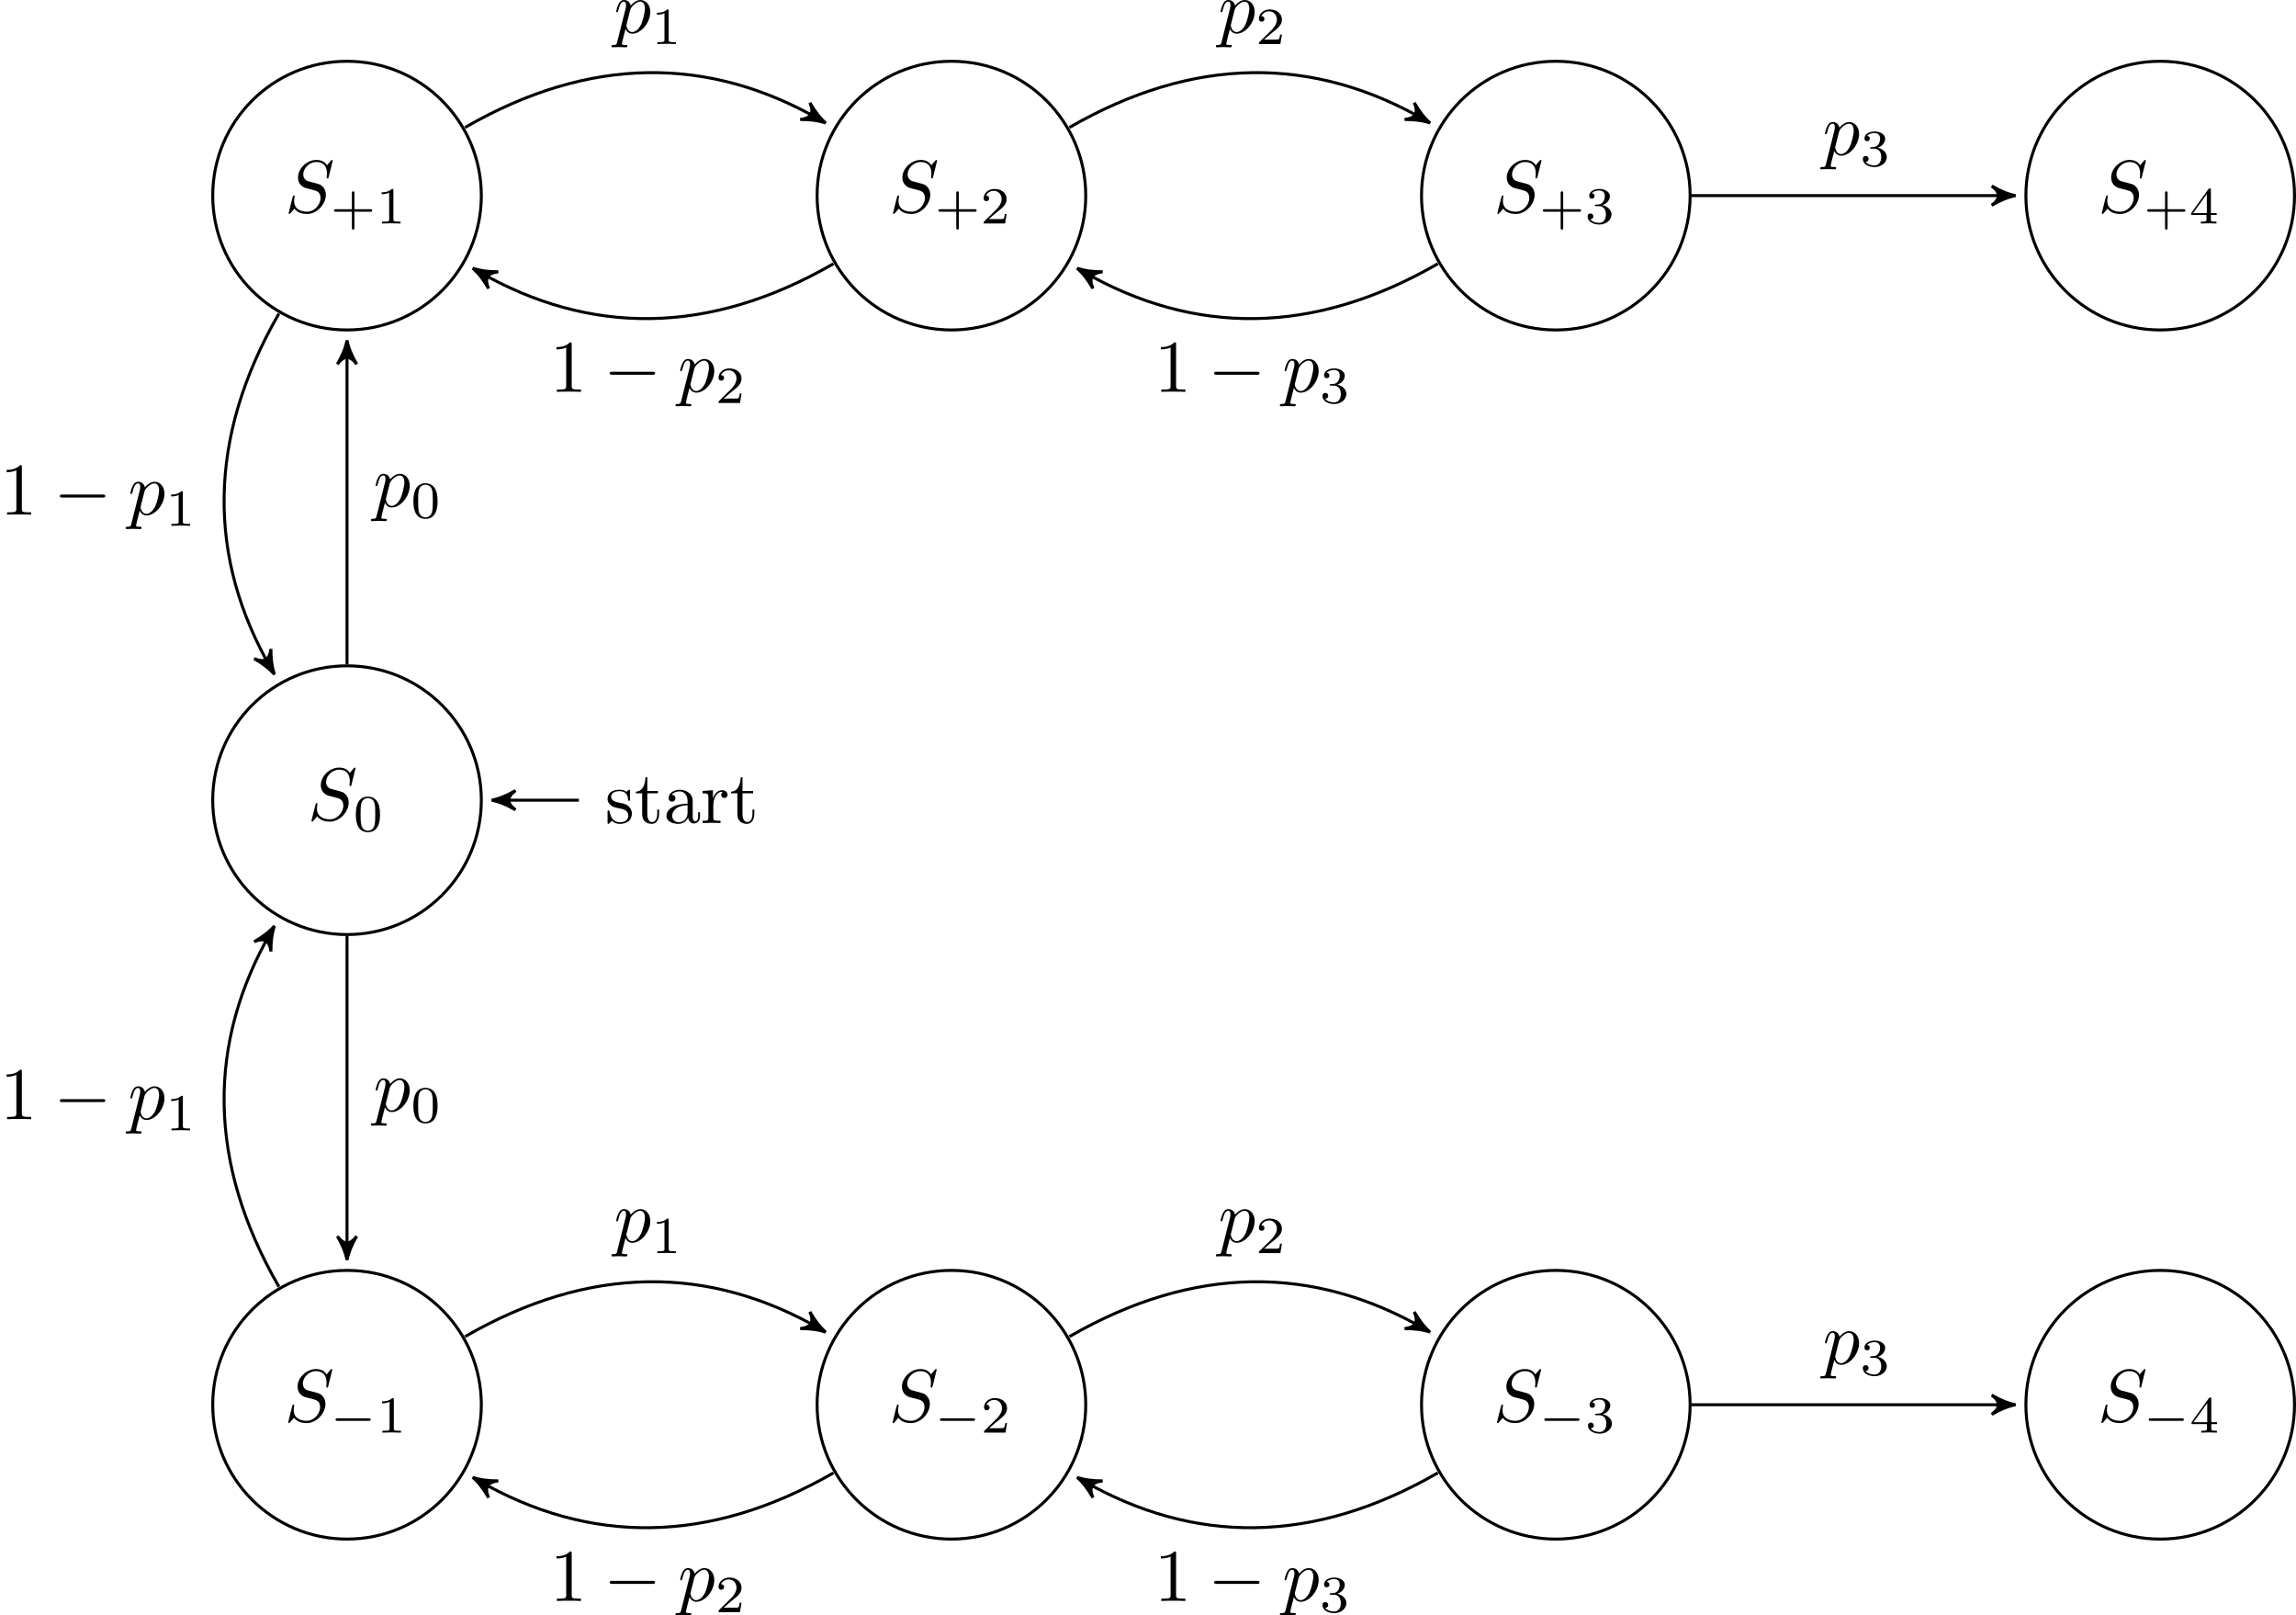 <?xml version='1.0' encoding='UTF-8'?>
<!-- This file was generated by dvisvgm 2.6.3 -->
<svg version='1.1' xmlns='http://www.w3.org/2000/svg' xmlns:xlink='http://www.w3.org/1999/xlink' width='410.282pt' height='288.579pt' viewBox='-68.68 -68.795 307.711 216.435'>
<defs>
<path id='g2-83' d='M6.426 -6.924C6.426 -6.954 6.406 -7.024 6.316 -7.024C6.267 -7.024 6.257 -7.014 6.137 -6.874L5.659 -6.306C5.4 -6.775 4.882 -7.024 4.234 -7.024C2.969 -7.024 1.773 -5.878 1.773 -4.672C1.773 -3.866 2.301 -3.407 2.809 -3.258L3.875 -2.979C4.244 -2.889 4.792 -2.74 4.792 -1.923C4.792 -1.026 3.975 -0.09 2.999 -0.09C2.361 -0.09 1.255 -0.309 1.255 -1.544C1.255 -1.783 1.305 -2.022 1.315 -2.082C1.325 -2.122 1.335 -2.132 1.335 -2.152C1.335 -2.252 1.265 -2.262 1.215 -2.262S1.146 -2.252 1.116 -2.222C1.076 -2.182 0.518 0.09 0.518 0.12C0.518 0.179 0.568 0.219 0.628 0.219C0.677 0.219 0.687 0.209 0.807 0.07L1.295 -0.498C1.724 0.08 2.401 0.219 2.979 0.219C4.334 0.219 5.509 -1.106 5.509 -2.341C5.509 -3.029 5.171 -3.367 5.021 -3.507C4.792 -3.736 4.643 -3.776 3.756 -4.005C3.537 -4.065 3.178 -4.164 3.088 -4.184C2.819 -4.274 2.481 -4.563 2.481 -5.091C2.481 -5.898 3.278 -6.745 4.224 -6.745C5.051 -6.745 5.659 -6.316 5.659 -5.2C5.659 -4.882 5.619 -4.702 5.619 -4.643C5.619 -4.633 5.619 -4.543 5.738 -4.543C5.838 -4.543 5.848 -4.573 5.888 -4.742L6.426 -6.924Z'/>
<path id='g2-112' d='M0.448 1.215C0.369 1.554 0.349 1.624 -0.09 1.624C-0.209 1.624 -0.319 1.624 -0.319 1.813C-0.319 1.893 -0.269 1.933 -0.189 1.933C0.08 1.933 0.369 1.903 0.648 1.903C0.976 1.903 1.315 1.933 1.634 1.933C1.684 1.933 1.813 1.933 1.813 1.733C1.813 1.624 1.714 1.624 1.574 1.624C1.076 1.624 1.076 1.554 1.076 1.465C1.076 1.345 1.494 -0.279 1.564 -0.528C1.694 -0.239 1.973 0.11 2.481 0.11C3.636 0.11 4.882 -1.345 4.882 -2.809C4.882 -3.746 4.314 -4.403 3.557 -4.403C3.059 -4.403 2.58 -4.045 2.252 -3.656C2.152 -4.194 1.724 -4.403 1.355 -4.403C0.897 -4.403 0.707 -4.015 0.618 -3.836C0.438 -3.497 0.309 -2.899 0.309 -2.869C0.309 -2.77 0.408 -2.77 0.428 -2.77C0.528 -2.77 0.538 -2.78 0.598 -2.999C0.767 -3.706 0.966 -4.184 1.325 -4.184C1.494 -4.184 1.634 -4.105 1.634 -3.726C1.634 -3.497 1.604 -3.387 1.564 -3.218L0.448 1.215ZM2.202 -3.108C2.271 -3.377 2.54 -3.656 2.72 -3.806C3.068 -4.115 3.357 -4.184 3.527 -4.184C3.925 -4.184 4.164 -3.836 4.164 -3.248S3.836 -1.514 3.656 -1.136C3.318 -0.438 2.839 -0.11 2.471 -0.11C1.813 -0.11 1.684 -0.936 1.684 -0.996C1.684 -1.016 1.684 -1.036 1.714 -1.156L2.202 -3.108Z'/>
<path id='g1-0' d='M5.189 -1.576C5.3 -1.576 5.467 -1.576 5.467 -1.743C5.467 -1.918 5.307 -1.918 5.189 -1.918H1.032C0.921 -1.918 0.753 -1.918 0.753 -1.75C0.753 -1.576 0.914 -1.576 1.032 -1.576H5.189Z'/>
<path id='g4-43' d='M3.229 -1.576H5.363C5.454 -1.576 5.621 -1.576 5.621 -1.743C5.621 -1.918 5.461 -1.918 5.363 -1.918H3.229V-4.059C3.229 -4.149 3.229 -4.317 3.062 -4.317C2.887 -4.317 2.887 -4.156 2.887 -4.059V-1.918H0.746C0.656 -1.918 0.488 -1.918 0.488 -1.75C0.488 -1.576 0.649 -1.576 0.746 -1.576H2.887V0.565C2.887 0.656 2.887 0.823 3.055 0.823C3.229 0.823 3.229 0.663 3.229 0.565V-1.576Z'/>
<path id='g4-48' d='M3.599 -2.225C3.599 -2.992 3.508 -3.543 3.187 -4.031C2.971 -4.352 2.538 -4.631 1.981 -4.631C0.363 -4.631 0.363 -2.727 0.363 -2.225S0.363 0.139 1.981 0.139S3.599 -1.723 3.599 -2.225ZM1.981 -0.056C1.66 -0.056 1.234 -0.244 1.095 -0.816C0.997 -1.227 0.997 -1.799 0.997 -2.315C0.997 -2.824 0.997 -3.354 1.102 -3.738C1.248 -4.289 1.695 -4.435 1.981 -4.435C2.357 -4.435 2.72 -4.205 2.845 -3.801C2.957 -3.424 2.964 -2.922 2.964 -2.315C2.964 -1.799 2.964 -1.283 2.873 -0.844C2.734 -0.209 2.26 -0.056 1.981 -0.056Z'/>
<path id='g4-49' d='M2.336 -4.435C2.336 -4.624 2.322 -4.631 2.127 -4.631C1.681 -4.191 1.046 -4.184 0.76 -4.184V-3.933C0.928 -3.933 1.388 -3.933 1.771 -4.129V-0.572C1.771 -0.342 1.771 -0.251 1.074 -0.251H0.809V0C0.934 -0.007 1.792 -0.028 2.05 -0.028C2.267 -0.028 3.145 -0.007 3.299 0V-0.251H3.034C2.336 -0.251 2.336 -0.342 2.336 -0.572V-4.435Z'/>
<path id='g4-50' d='M3.522 -1.269H3.285C3.264 -1.116 3.194 -0.704 3.103 -0.635C3.048 -0.593 2.511 -0.593 2.413 -0.593H1.13C1.862 -1.241 2.106 -1.437 2.525 -1.764C3.041 -2.176 3.522 -2.608 3.522 -3.271C3.522 -4.115 2.783 -4.631 1.89 -4.631C1.025 -4.631 0.439 -4.024 0.439 -3.382C0.439 -3.027 0.739 -2.992 0.809 -2.992C0.976 -2.992 1.179 -3.11 1.179 -3.361C1.179 -3.487 1.13 -3.731 0.767 -3.731C0.983 -4.226 1.458 -4.38 1.785 -4.38C2.483 -4.38 2.845 -3.836 2.845 -3.271C2.845 -2.664 2.413 -2.183 2.19 -1.932L0.509 -0.272C0.439 -0.209 0.439 -0.195 0.439 0H3.313L3.522 -1.269Z'/>
<path id='g4-51' d='M1.904 -2.329C2.448 -2.329 2.838 -1.953 2.838 -1.206C2.838 -0.342 2.336 -0.084 1.932 -0.084C1.653 -0.084 1.039 -0.16 0.746 -0.572C1.074 -0.586 1.151 -0.816 1.151 -0.962C1.151 -1.186 0.983 -1.346 0.767 -1.346C0.572 -1.346 0.377 -1.227 0.377 -0.941C0.377 -0.286 1.102 0.139 1.946 0.139C2.915 0.139 3.585 -0.509 3.585 -1.206C3.585 -1.75 3.138 -2.294 2.371 -2.455C3.103 -2.72 3.368 -3.243 3.368 -3.668C3.368 -4.219 2.734 -4.631 1.96 -4.631S0.593 -4.254 0.593 -3.696C0.593 -3.459 0.746 -3.327 0.955 -3.327C1.172 -3.327 1.311 -3.487 1.311 -3.682C1.311 -3.884 1.172 -4.031 0.955 -4.045C1.2 -4.352 1.681 -4.428 1.939 -4.428C2.253 -4.428 2.692 -4.275 2.692 -3.668C2.692 -3.375 2.594 -3.055 2.413 -2.838C2.183 -2.573 1.988 -2.559 1.639 -2.538C1.465 -2.525 1.451 -2.525 1.416 -2.518C1.402 -2.518 1.346 -2.504 1.346 -2.427C1.346 -2.329 1.409 -2.329 1.527 -2.329H1.904Z'/>
<path id='g4-52' d='M3.689 -1.144V-1.395H2.915V-4.505C2.915 -4.652 2.915 -4.7 2.762 -4.7C2.678 -4.7 2.65 -4.7 2.58 -4.603L0.272 -1.395V-1.144H2.322V-0.572C2.322 -0.335 2.322 -0.251 1.757 -0.251H1.569V0C1.918 -0.014 2.364 -0.028 2.615 -0.028C2.873 -0.028 3.32 -0.014 3.668 0V-0.251H3.48C2.915 -0.251 2.915 -0.335 2.915 -0.572V-1.144H3.689ZM2.371 -3.947V-1.395H0.53L2.371 -3.947Z'/>
<path id='g0-0' d='M6.565 -2.291C6.735 -2.291 6.914 -2.291 6.914 -2.491S6.735 -2.69 6.565 -2.69H1.176C1.006 -2.69 0.827 -2.69 0.827 -2.491S1.006 -2.291 1.176 -2.291H6.565Z'/>
<path id='g3-49' d='M2.929 -6.376C2.929 -6.615 2.929 -6.635 2.7 -6.635C2.082 -5.998 1.205 -5.998 0.887 -5.998V-5.689C1.086 -5.689 1.674 -5.689 2.192 -5.948V-0.787C2.192 -0.428 2.162 -0.309 1.265 -0.309H0.946V0C1.295 -0.03 2.162 -0.03 2.56 -0.03S3.826 -0.03 4.174 0V-0.309H3.856C2.959 -0.309 2.929 -0.418 2.929 -0.787V-6.376Z'/>
<path id='g3-97' d='M3.318 -0.757C3.357 -0.359 3.626 0.06 4.095 0.06C4.304 0.06 4.912 -0.08 4.912 -0.887V-1.445H4.663V-0.887C4.663 -0.309 4.413 -0.249 4.304 -0.249C3.975 -0.249 3.935 -0.697 3.935 -0.747V-2.74C3.935 -3.158 3.935 -3.547 3.577 -3.915C3.188 -4.304 2.69 -4.463 2.212 -4.463C1.395 -4.463 0.707 -3.995 0.707 -3.337C0.707 -3.039 0.907 -2.869 1.166 -2.869C1.445 -2.869 1.624 -3.068 1.624 -3.328C1.624 -3.447 1.574 -3.776 1.116 -3.786C1.385 -4.134 1.873 -4.244 2.192 -4.244C2.68 -4.244 3.248 -3.856 3.248 -2.969V-2.6C2.74 -2.57 2.042 -2.54 1.415 -2.242C0.667 -1.903 0.418 -1.385 0.418 -0.946C0.418 -0.139 1.385 0.11 2.012 0.11C2.67 0.11 3.128 -0.289 3.318 -0.757ZM3.248 -2.391V-1.395C3.248 -0.448 2.531 -0.11 2.082 -0.11C1.594 -0.11 1.186 -0.458 1.186 -0.956C1.186 -1.504 1.604 -2.331 3.248 -2.391Z'/>
<path id='g3-114' d='M1.664 -3.308V-4.403L0.279 -4.294V-3.985C0.976 -3.985 1.056 -3.915 1.056 -3.427V-0.757C1.056 -0.309 0.946 -0.309 0.279 -0.309V0C0.667 -0.01 1.136 -0.03 1.415 -0.03C1.813 -0.03 2.281 -0.03 2.68 0V-0.309H2.471C1.733 -0.309 1.714 -0.418 1.714 -0.777V-2.311C1.714 -3.298 2.132 -4.184 2.889 -4.184C2.959 -4.184 2.979 -4.184 2.999 -4.174C2.969 -4.164 2.77 -4.045 2.77 -3.786C2.77 -3.507 2.979 -3.357 3.198 -3.357C3.377 -3.357 3.626 -3.477 3.626 -3.796S3.318 -4.403 2.889 -4.403C2.162 -4.403 1.803 -3.736 1.664 -3.308Z'/>
<path id='g3-115' d='M2.072 -1.933C2.291 -1.893 3.108 -1.733 3.108 -1.016C3.108 -0.508 2.76 -0.11 1.983 -0.11C1.146 -0.11 0.787 -0.677 0.598 -1.524C0.568 -1.654 0.558 -1.694 0.458 -1.694C0.329 -1.694 0.329 -1.624 0.329 -1.445V-0.13C0.329 0.04 0.329 0.11 0.438 0.11C0.488 0.11 0.498 0.1 0.687 -0.09C0.707 -0.11 0.707 -0.13 0.887 -0.319C1.325 0.1 1.773 0.11 1.983 0.11C3.128 0.11 3.587 -0.558 3.587 -1.275C3.587 -1.803 3.288 -2.102 3.168 -2.222C2.839 -2.54 2.451 -2.62 2.032 -2.7C1.474 -2.809 0.807 -2.939 0.807 -3.517C0.807 -3.866 1.066 -4.274 1.923 -4.274C3.019 -4.274 3.068 -3.377 3.088 -3.068C3.098 -2.979 3.188 -2.979 3.208 -2.979C3.337 -2.979 3.337 -3.029 3.337 -3.218V-4.224C3.337 -4.394 3.337 -4.463 3.228 -4.463C3.178 -4.463 3.158 -4.463 3.029 -4.344C2.999 -4.304 2.899 -4.214 2.859 -4.184C2.481 -4.463 2.072 -4.463 1.923 -4.463C0.707 -4.463 0.329 -3.796 0.329 -3.238C0.329 -2.889 0.488 -2.61 0.757 -2.391C1.076 -2.132 1.355 -2.072 2.072 -1.933Z'/>
<path id='g3-116' d='M1.724 -3.985H3.148V-4.294H1.724V-6.127H1.474C1.465 -5.31 1.166 -4.244 0.189 -4.204V-3.985H1.036V-1.235C1.036 -0.01 1.963 0.11 2.321 0.11C3.029 0.11 3.308 -0.598 3.308 -1.235V-1.803H3.059V-1.255C3.059 -0.518 2.76 -0.139 2.391 -0.139C1.724 -0.139 1.724 -1.046 1.724 -1.215V-3.985Z'/>
</defs>
<g id='page1'>
<path d='M-4.172 38.418C-4.172 28.477 -12.23 20.414 -22.172 20.414C-32.113 20.414 -40.172 28.477 -40.172 38.418C-40.172 48.359 -32.113 56.418 -22.172 56.418C-12.23 56.418 -4.172 48.359 -4.172 38.418Z' stroke='#000' fill='none' stroke-width='0.399'/>
<g transform='matrix(1 0 0 1 -5.289 2.657)'>
<use x='-22.171' y='38.416' xlink:href='#g2-83'/>
<use x='-16.062' y='39.91' xlink:href='#g4-48'/>
</g>
<path d='M8.898 38.418H-1.98' stroke='#000' fill='none' stroke-width='0.399' stroke-miterlimit='10'/>
<path d='M-2.777 38.418C-1.781 38.617 -0.785 39.016 0.414 39.711C-0.785 38.816 -0.785 38.02 0.414 37.121C-0.785 37.816 -1.781 38.219 -2.777 38.418Z'/>
<path d='M-2.777 38.418C-1.781 38.617 -0.785 39.016 0.414 39.711C-0.785 38.816 -0.785 38.02 0.414 37.121C-0.785 37.816 -1.781 38.219 -2.777 38.418Z' stroke='#000' fill='none' stroke-width='0.399' stroke-miterlimit='10' stroke-linejoin='bevel'/>
<g transform='matrix(1 0 0 1 34.588 3.064)'>
<use x='-22.171' y='38.416' xlink:href='#g3-115'/>
<use x='-18.241' y='38.416' xlink:href='#g3-116'/>
<use x='-14.367' y='38.416' xlink:href='#g3-97'/>
<use x='-9.385' y='38.416' xlink:href='#g3-114'/>
<use x='-5.483' y='38.416' xlink:href='#g3-116'/>
</g>
<path d='M-4.172 -42.586C-4.172 -52.527 -12.23 -60.586 -22.172 -60.586C-32.113 -60.586 -40.172 -52.527 -40.172 -42.586S-32.113 -24.586 -22.172 -24.586C-12.23 -24.586 -4.172 -32.645 -4.172 -42.586Z' stroke='#000' fill='none' stroke-width='0.399' stroke-miterlimit='10'/>
<g transform='matrix(1 0 0 1 -8.347 -78.759)'>
<use x='-22.171' y='38.416' xlink:href='#g2-83'/>
<use x='-16.062' y='39.91' xlink:href='#g4-43'/>
<use x='-9.946' y='39.91' xlink:href='#g4-49'/>
</g>
<path d='M76.832 -42.586C76.832 -52.527 68.773 -60.586 58.832 -60.586S40.828 -52.527 40.828 -42.586S48.891 -24.586 58.832 -24.586S76.832 -32.645 76.832 -42.586Z' stroke='#000' fill='none' stroke-width='0.399' stroke-miterlimit='10'/>
<g transform='matrix(1 0 0 1 72.654 -78.759)'>
<use x='-22.171' y='38.416' xlink:href='#g2-83'/>
<use x='-16.062' y='39.91' xlink:href='#g4-43'/>
<use x='-9.946' y='39.91' xlink:href='#g4-50'/>
</g>
<path d='M157.832 -42.586C157.832 -52.527 149.773 -60.586 139.832 -60.586C129.891 -60.586 121.832 -52.527 121.832 -42.586S129.891 -24.586 139.832 -24.586C149.773 -24.586 157.832 -32.645 157.832 -42.586Z' stroke='#000' fill='none' stroke-width='0.399' stroke-miterlimit='10'/>
<g transform='matrix(1 0 0 1 153.655 -78.759)'>
<use x='-22.171' y='38.416' xlink:href='#g2-83'/>
<use x='-16.062' y='39.91' xlink:href='#g4-43'/>
<use x='-9.946' y='39.91' xlink:href='#g4-51'/>
</g>
<path d='M238.832 -42.586C238.832 -52.527 230.773 -60.586 220.832 -60.586C210.891 -60.586 202.832 -52.527 202.832 -42.586S210.891 -24.586 220.832 -24.586C230.773 -24.586 238.832 -32.645 238.832 -42.586Z' stroke='#000' fill='none' stroke-width='0.399' stroke-miterlimit='10'/>
<g transform='matrix(1 0 0 1 234.656 -78.759)'>
<use x='-22.171' y='38.416' xlink:href='#g2-83'/>
<use x='-16.062' y='39.91' xlink:href='#g4-43'/>
<use x='-9.946' y='39.91' xlink:href='#g4-52'/>
</g>
<path d='M-4.172 119.418C-4.172 109.477 -12.23 101.418 -22.172 101.418C-32.113 101.418 -40.172 109.477 -40.172 119.418S-32.113 137.418 -22.172 137.418C-12.23 137.418 -4.172 129.359 -4.172 119.418Z' stroke='#000' fill='none' stroke-width='0.399' stroke-miterlimit='10'/>
<g transform='matrix(1 0 0 1 -8.403 83.243)'>
<use x='-22.171' y='38.416' xlink:href='#g2-83'/>
<use x='-16.062' y='39.91' xlink:href='#g1-0'/>
<use x='-9.835' y='39.91' xlink:href='#g4-49'/>
</g>
<path d='M76.832 119.418C76.832 109.477 68.773 101.418 58.832 101.418S40.828 109.477 40.828 119.418S48.891 137.418 58.832 137.418S76.832 129.359 76.832 119.418Z' stroke='#000' fill='none' stroke-width='0.399' stroke-miterlimit='10'/>
<g transform='matrix(1 0 0 1 72.598 83.243)'>
<use x='-22.171' y='38.416' xlink:href='#g2-83'/>
<use x='-16.062' y='39.91' xlink:href='#g1-0'/>
<use x='-9.835' y='39.91' xlink:href='#g4-50'/>
</g>
<path d='M157.832 119.418C157.832 109.477 149.773 101.418 139.832 101.418C129.891 101.418 121.832 109.477 121.832 119.418S129.891 137.418 139.832 137.418C149.773 137.418 157.832 129.359 157.832 119.418Z' stroke='#000' fill='none' stroke-width='0.399' stroke-miterlimit='10'/>
<g transform='matrix(1 0 0 1 153.6 83.243)'>
<use x='-22.171' y='38.416' xlink:href='#g2-83'/>
<use x='-16.062' y='39.91' xlink:href='#g1-0'/>
<use x='-9.835' y='39.91' xlink:href='#g4-51'/>
</g>
<path d='M238.832 119.418C238.832 109.477 230.773 101.418 220.832 101.418C210.891 101.418 202.832 109.477 202.832 119.418S210.891 137.418 220.832 137.418C230.773 137.418 238.832 129.359 238.832 119.418Z' stroke='#000' fill='none' stroke-width='0.399' stroke-miterlimit='10'/>
<g transform='matrix(1 0 0 1 234.601 83.243)'>
<use x='-22.171' y='38.416' xlink:href='#g2-83'/>
<use x='-16.062' y='39.91' xlink:href='#g1-0'/>
<use x='-9.835' y='39.91' xlink:href='#g4-52'/>
</g>
<path d='M-22.172 20.215V-22.395' stroke='#000' fill='none' stroke-width='0.399' stroke-miterlimit='10'/>
<path d='M-22.172 -23.191C-22.371 -22.195 -22.77 -21.199 -23.465 -20C-22.57 -21.199 -21.773 -21.199 -20.875 -20C-21.574 -21.199 -21.973 -22.195 -22.172 -23.191Z'/>
<path d='M-22.172 -23.191C-22.371 -22.195 -22.77 -21.199 -23.465 -20C-22.57 -21.199 -21.773 -21.199 -20.875 -20C-21.574 -21.199 -21.973 -22.195 -22.172 -23.191Z' stroke='#000' fill='none' stroke-width='0.399' stroke-miterlimit='10' stroke-linejoin='bevel'/>
<g transform='matrix(1 0 0 1 3.52 -39.324)'>
<use x='-22.171' y='38.416' xlink:href='#g2-112'/>
<use x='-17.158' y='39.91' xlink:href='#g4-48'/>
</g>
<path d='M-31.301 -26.773C-40.926 -10.098 -40.926 5.93 -32.297 20.875' stroke='#000' fill='none' stroke-width='0.399' stroke-miterlimit='10'/>
<path d='M-31.898 21.566C-32.227 20.602 -32.379 19.535 -32.371 18.148C-32.551 19.637 -33.246 20.035 -34.625 19.445C-33.418 20.137 -32.57 20.801 -31.898 21.566Z'/>
<path d='M-31.898 21.566C-32.227 20.602 -32.379 19.535 -32.371 18.148C-32.551 19.637 -33.246 20.035 -34.625 19.445C-33.418 20.137 -32.57 20.801 -31.898 21.566Z' stroke='#000' fill='none' stroke-width='0.4' stroke-miterlimit='10' stroke-linejoin='bevel'/>
<g transform='matrix(1 0 0 1 -46.509 -38.259)'>
<use x='-22.171' y='38.416' xlink:href='#g3-49'/>
<use x='-14.976' y='38.416' xlink:href='#g0-0'/>
<use x='-5.013' y='38.416' xlink:href='#g2-112'/>
<use x='-0.001' y='39.91' xlink:href='#g4-49'/>
</g>
<path d='M-6.359 -51.715C10.316 -61.34 26.344 -61.34 41.289 -52.711' stroke='#000' fill='none' stroke-width='0.399' stroke-miterlimit='10'/>
<path d='M41.98 -52.313C41.215 -52.984 40.551 -53.832 39.859 -55.035C40.449 -53.66 40.051 -52.965 38.562 -52.785C39.949 -52.793 41.016 -52.641 41.98 -52.313Z'/>
<path d='M41.98 -52.313C41.215 -52.984 40.551 -53.832 39.859 -55.035C40.449 -53.66 40.051 -52.965 38.562 -52.785C39.949 -52.793 41.016 -52.641 41.98 -52.313Z' stroke='#000' fill='none' stroke-width='0.4' stroke-miterlimit='10' stroke-linejoin='bevel'/>
<g transform='matrix(1 0 0 1 35.76 -102.807)'>
<use x='-22.171' y='38.416' xlink:href='#g2-112'/>
<use x='-17.158' y='39.91' xlink:href='#g4-49'/>
</g>
<path d='M43.02 -33.457C26.344 -23.828 10.316 -23.828 -4.629 -32.457' stroke='#000' fill='none' stroke-width='0.399' stroke-miterlimit='10'/>
<path d='M-5.32 -32.855C-4.555 -32.184 -3.891 -31.34 -3.199 -30.133C-3.789 -31.512 -3.391 -32.203 -1.902 -32.383C-3.289 -32.375 -4.355 -32.531 -5.32 -32.855Z'/>
<path d='M-5.32 -32.855C-4.555 -32.184 -3.891 -31.34 -3.199 -30.133C-3.789 -31.512 -3.391 -32.203 -1.902 -32.383C-3.289 -32.375 -4.355 -32.531 -5.32 -32.855Z' stroke='#000' fill='none' stroke-width='0.4' stroke-miterlimit='10' stroke-linejoin='bevel'/>
<g transform='matrix(1 0 0 1 27.18 -54.711)'>
<use x='-22.171' y='38.416' xlink:href='#g3-49'/>
<use x='-14.976' y='38.416' xlink:href='#g0-0'/>
<use x='-5.013' y='38.416' xlink:href='#g2-112'/>
<use x='-0.001' y='39.91' xlink:href='#g4-50'/>
</g>
<path d='M74.641 -51.715C91.316 -61.34 107.344 -61.34 122.289 -52.711' stroke='#000' fill='none' stroke-width='0.399' stroke-miterlimit='10'/>
<path d='M122.981 -52.313C122.215 -52.984 121.551 -53.832 120.86 -55.035C121.449 -53.66 121.051 -52.965 119.563 -52.785C120.949 -52.793 122.016 -52.641 122.981 -52.313Z'/>
<path d='M122.981 -52.313C122.215 -52.984 121.551 -53.832 120.86 -55.035C121.449 -53.66 121.051 -52.965 119.563 -52.785C120.949 -52.793 122.016 -52.641 122.981 -52.313Z' stroke='#000' fill='none' stroke-width='0.4' stroke-miterlimit='10' stroke-linejoin='bevel'/>
<g transform='matrix(1 0 0 1 116.76 -102.807)'>
<use x='-22.171' y='38.416' xlink:href='#g2-112'/>
<use x='-17.158' y='39.91' xlink:href='#g4-50'/>
</g>
<path d='M124.019 -33.457C107.344 -23.828 91.316 -23.828 76.371 -32.457' stroke='#000' fill='none' stroke-width='0.399' stroke-miterlimit='10'/>
<path d='M75.68 -32.855C76.445 -32.184 77.109 -31.34 77.801 -30.133C77.211 -31.512 77.609 -32.203 79.098 -32.383C77.711 -32.375 76.645 -32.531 75.68 -32.855Z'/>
<path d='M75.68 -32.855C76.445 -32.184 77.109 -31.34 77.801 -30.133C77.211 -31.512 77.609 -32.203 79.098 -32.383C77.711 -32.375 76.645 -32.531 75.68 -32.855Z' stroke='#000' fill='none' stroke-width='0.4' stroke-miterlimit='10' stroke-linejoin='bevel'/>
<g transform='matrix(1 0 0 1 108.181 -54.711)'>
<use x='-22.171' y='38.416' xlink:href='#g3-49'/>
<use x='-14.976' y='38.416' xlink:href='#g0-0'/>
<use x='-5.013' y='38.416' xlink:href='#g2-112'/>
<use x='-0.001' y='39.91' xlink:href='#g4-51'/>
</g>
<path d='M158.031 -42.586H200.641' stroke='#000' fill='none' stroke-width='0.399' stroke-miterlimit='10'/>
<path d='M201.437 -42.586C200.441 -42.785 199.445 -43.184 198.25 -43.879C199.445 -42.984 199.445 -42.187 198.25 -41.289C199.445 -41.988 200.441 -42.387 201.437 -42.586Z'/>
<path d='M201.437 -42.586C200.441 -42.785 199.445 -43.184 198.25 -43.879C199.445 -42.984 199.445 -42.187 198.25 -41.289C199.445 -41.988 200.441 -42.387 201.437 -42.586Z' stroke='#000' fill='none' stroke-width='0.399' stroke-miterlimit='10' stroke-linejoin='bevel'/>
<g transform='matrix(1 0 0 1 197.762 -86.458)'>
<use x='-22.171' y='38.416' xlink:href='#g2-112'/>
<use x='-17.158' y='39.91' xlink:href='#g4-51'/>
</g>
<path d='M-22.172 56.617V99.227' stroke='#000' fill='none' stroke-width='0.399' stroke-miterlimit='10'/>
<path d='M-22.172 100.023C-21.973 99.027 -21.574 98.031 -20.875 96.836C-21.773 98.031 -22.57 98.031 -23.465 96.836C-22.77 98.031 -22.371 99.027 -22.172 100.023Z'/>
<path d='M-22.172 100.023C-21.973 99.027 -21.574 98.031 -20.875 96.836C-21.773 98.031 -22.57 98.031 -23.465 96.836C-22.77 98.031 -22.371 99.027 -22.172 100.023Z' stroke='#000' fill='none' stroke-width='0.399' stroke-miterlimit='10' stroke-linejoin='bevel'/>
<g transform='matrix(1 0 0 1 3.52 41.677)'>
<use x='-22.171' y='38.416' xlink:href='#g2-112'/>
<use x='-17.158' y='39.91' xlink:href='#g4-48'/>
</g>
<path d='M-31.301 103.606C-40.926 86.93 -40.926 70.902 -32.297 55.957' stroke='#000' fill='none' stroke-width='0.399' stroke-miterlimit='10'/>
<path d='M-31.898 55.266C-32.57 56.031 -33.418 56.695 -34.625 57.387C-33.246 56.797 -32.551 57.195 -32.371 58.684C-32.379 57.297 -32.227 56.23 -31.898 55.266Z'/>
<path d='M-31.898 55.266C-32.57 56.031 -33.418 56.695 -34.625 57.387C-33.246 56.797 -32.551 57.195 -32.371 58.684C-32.379 57.297 -32.227 56.23 -31.898 55.266Z' stroke='#000' fill='none' stroke-width='0.4' stroke-miterlimit='10' stroke-linejoin='bevel'/>
<g transform='matrix(1 0 0 1 -46.509 42.742)'>
<use x='-22.171' y='38.416' xlink:href='#g3-49'/>
<use x='-14.976' y='38.416' xlink:href='#g0-0'/>
<use x='-5.013' y='38.416' xlink:href='#g2-112'/>
<use x='-0.001' y='39.91' xlink:href='#g4-49'/>
</g>
<path d='M-6.359 110.289C10.316 100.66 26.344 100.66 41.289 109.289' stroke='#000' fill='none' stroke-width='0.399' stroke-miterlimit='10'/>
<path d='M41.98 109.687C41.215 109.015 40.551 108.171 39.859 106.964C40.449 108.343 40.051 109.035 38.562 109.214C39.949 109.211 41.016 109.363 41.98 109.687Z'/>
<path d='M41.98 109.687C41.215 109.015 40.551 108.171 39.859 106.964C40.449 108.343 40.051 109.035 38.562 109.214C39.949 109.211 41.016 109.363 41.98 109.687Z' stroke='#000' fill='none' stroke-width='0.4' stroke-miterlimit='10' stroke-linejoin='bevel'/>
<g transform='matrix(1 0 0 1 35.76 59.195)'>
<use x='-22.171' y='38.416' xlink:href='#g2-112'/>
<use x='-17.158' y='39.91' xlink:href='#g4-49'/>
</g>
<path d='M43.02 128.547C26.344 138.172 10.316 138.172 -4.629 129.543' stroke='#000' fill='none' stroke-width='0.399' stroke-miterlimit='10'/>
<path d='M-5.32 129.145C-4.555 129.817 -3.891 130.664 -3.199 131.871C-3.789 130.492 -3.391 129.797 -1.902 129.617C-3.289 129.625 -4.355 129.473 -5.32 129.145Z'/>
<path d='M-5.32 129.145C-4.555 129.817 -3.891 130.664 -3.199 131.871C-3.789 130.492 -3.391 129.797 -1.902 129.617C-3.289 129.625 -4.355 129.473 -5.32 129.145Z' stroke='#000' fill='none' stroke-width='0.4' stroke-miterlimit='10' stroke-linejoin='bevel'/>
<g transform='matrix(1 0 0 1 27.18 107.291)'>
<use x='-22.171' y='38.416' xlink:href='#g3-49'/>
<use x='-14.976' y='38.416' xlink:href='#g0-0'/>
<use x='-5.013' y='38.416' xlink:href='#g2-112'/>
<use x='-0.001' y='39.91' xlink:href='#g4-50'/>
</g>
<path d='M74.641 110.289C91.316 100.66 107.344 100.66 122.289 109.289' stroke='#000' fill='none' stroke-width='0.399' stroke-miterlimit='10'/>
<path d='M122.981 109.687C122.215 109.015 121.551 108.171 120.859 106.964C121.449 108.343 121.051 109.035 119.563 109.214C120.949 109.211 122.016 109.363 122.981 109.687Z'/>
<path d='M122.981 109.687C122.215 109.015 121.551 108.171 120.859 106.964C121.449 108.343 121.051 109.035 119.563 109.214C120.949 109.211 122.016 109.363 122.981 109.687Z' stroke='#000' fill='none' stroke-width='0.4' stroke-miterlimit='10' stroke-linejoin='bevel'/>
<g transform='matrix(1 0 0 1 116.76 59.195)'>
<use x='-22.171' y='38.416' xlink:href='#g2-112'/>
<use x='-17.158' y='39.91' xlink:href='#g4-50'/>
</g>
<path d='M124.019 128.547C107.344 138.172 91.316 138.172 76.371 129.543' stroke='#000' fill='none' stroke-width='0.399' stroke-miterlimit='10'/>
<path d='M75.68 129.145C76.445 129.817 77.109 130.664 77.801 131.871C77.211 130.492 77.609 129.797 79.098 129.617C77.711 129.625 76.645 129.473 75.68 129.145Z'/>
<path d='M75.68 129.145C76.445 129.817 77.109 130.664 77.801 131.871C77.211 130.492 77.609 129.797 79.098 129.617C77.711 129.625 76.645 129.473 75.68 129.145Z' stroke='#000' fill='none' stroke-width='0.4' stroke-miterlimit='10' stroke-linejoin='bevel'/>
<g transform='matrix(1 0 0 1 108.181 107.291)'>
<use x='-22.171' y='38.416' xlink:href='#g3-49'/>
<use x='-14.976' y='38.416' xlink:href='#g0-0'/>
<use x='-5.013' y='38.416' xlink:href='#g2-112'/>
<use x='-0.001' y='39.91' xlink:href='#g4-51'/>
</g>
<path d='M158.031 119.418H200.641' stroke='#000' fill='none' stroke-width='0.399' stroke-miterlimit='10'/>
<path d='M201.437 119.418C200.441 119.219 199.445 118.82 198.25 118.121C199.445 119.019 199.445 119.816 198.25 120.711C199.445 120.016 200.441 119.617 201.437 119.418Z'/>
<path d='M201.437 119.418C200.441 119.219 199.445 118.82 198.25 118.121C199.445 119.019 199.445 119.816 198.25 120.711C199.445 120.016 200.441 119.617 201.437 119.418Z' stroke='#000' fill='none' stroke-width='0.399' stroke-miterlimit='10' stroke-linejoin='bevel'/>
<g transform='matrix(1 0 0 1 197.762 75.544)'>
<use x='-22.171' y='38.416' xlink:href='#g2-112'/>
<use x='-17.158' y='39.91' xlink:href='#g4-51'/>
</g>
</g>
</svg>